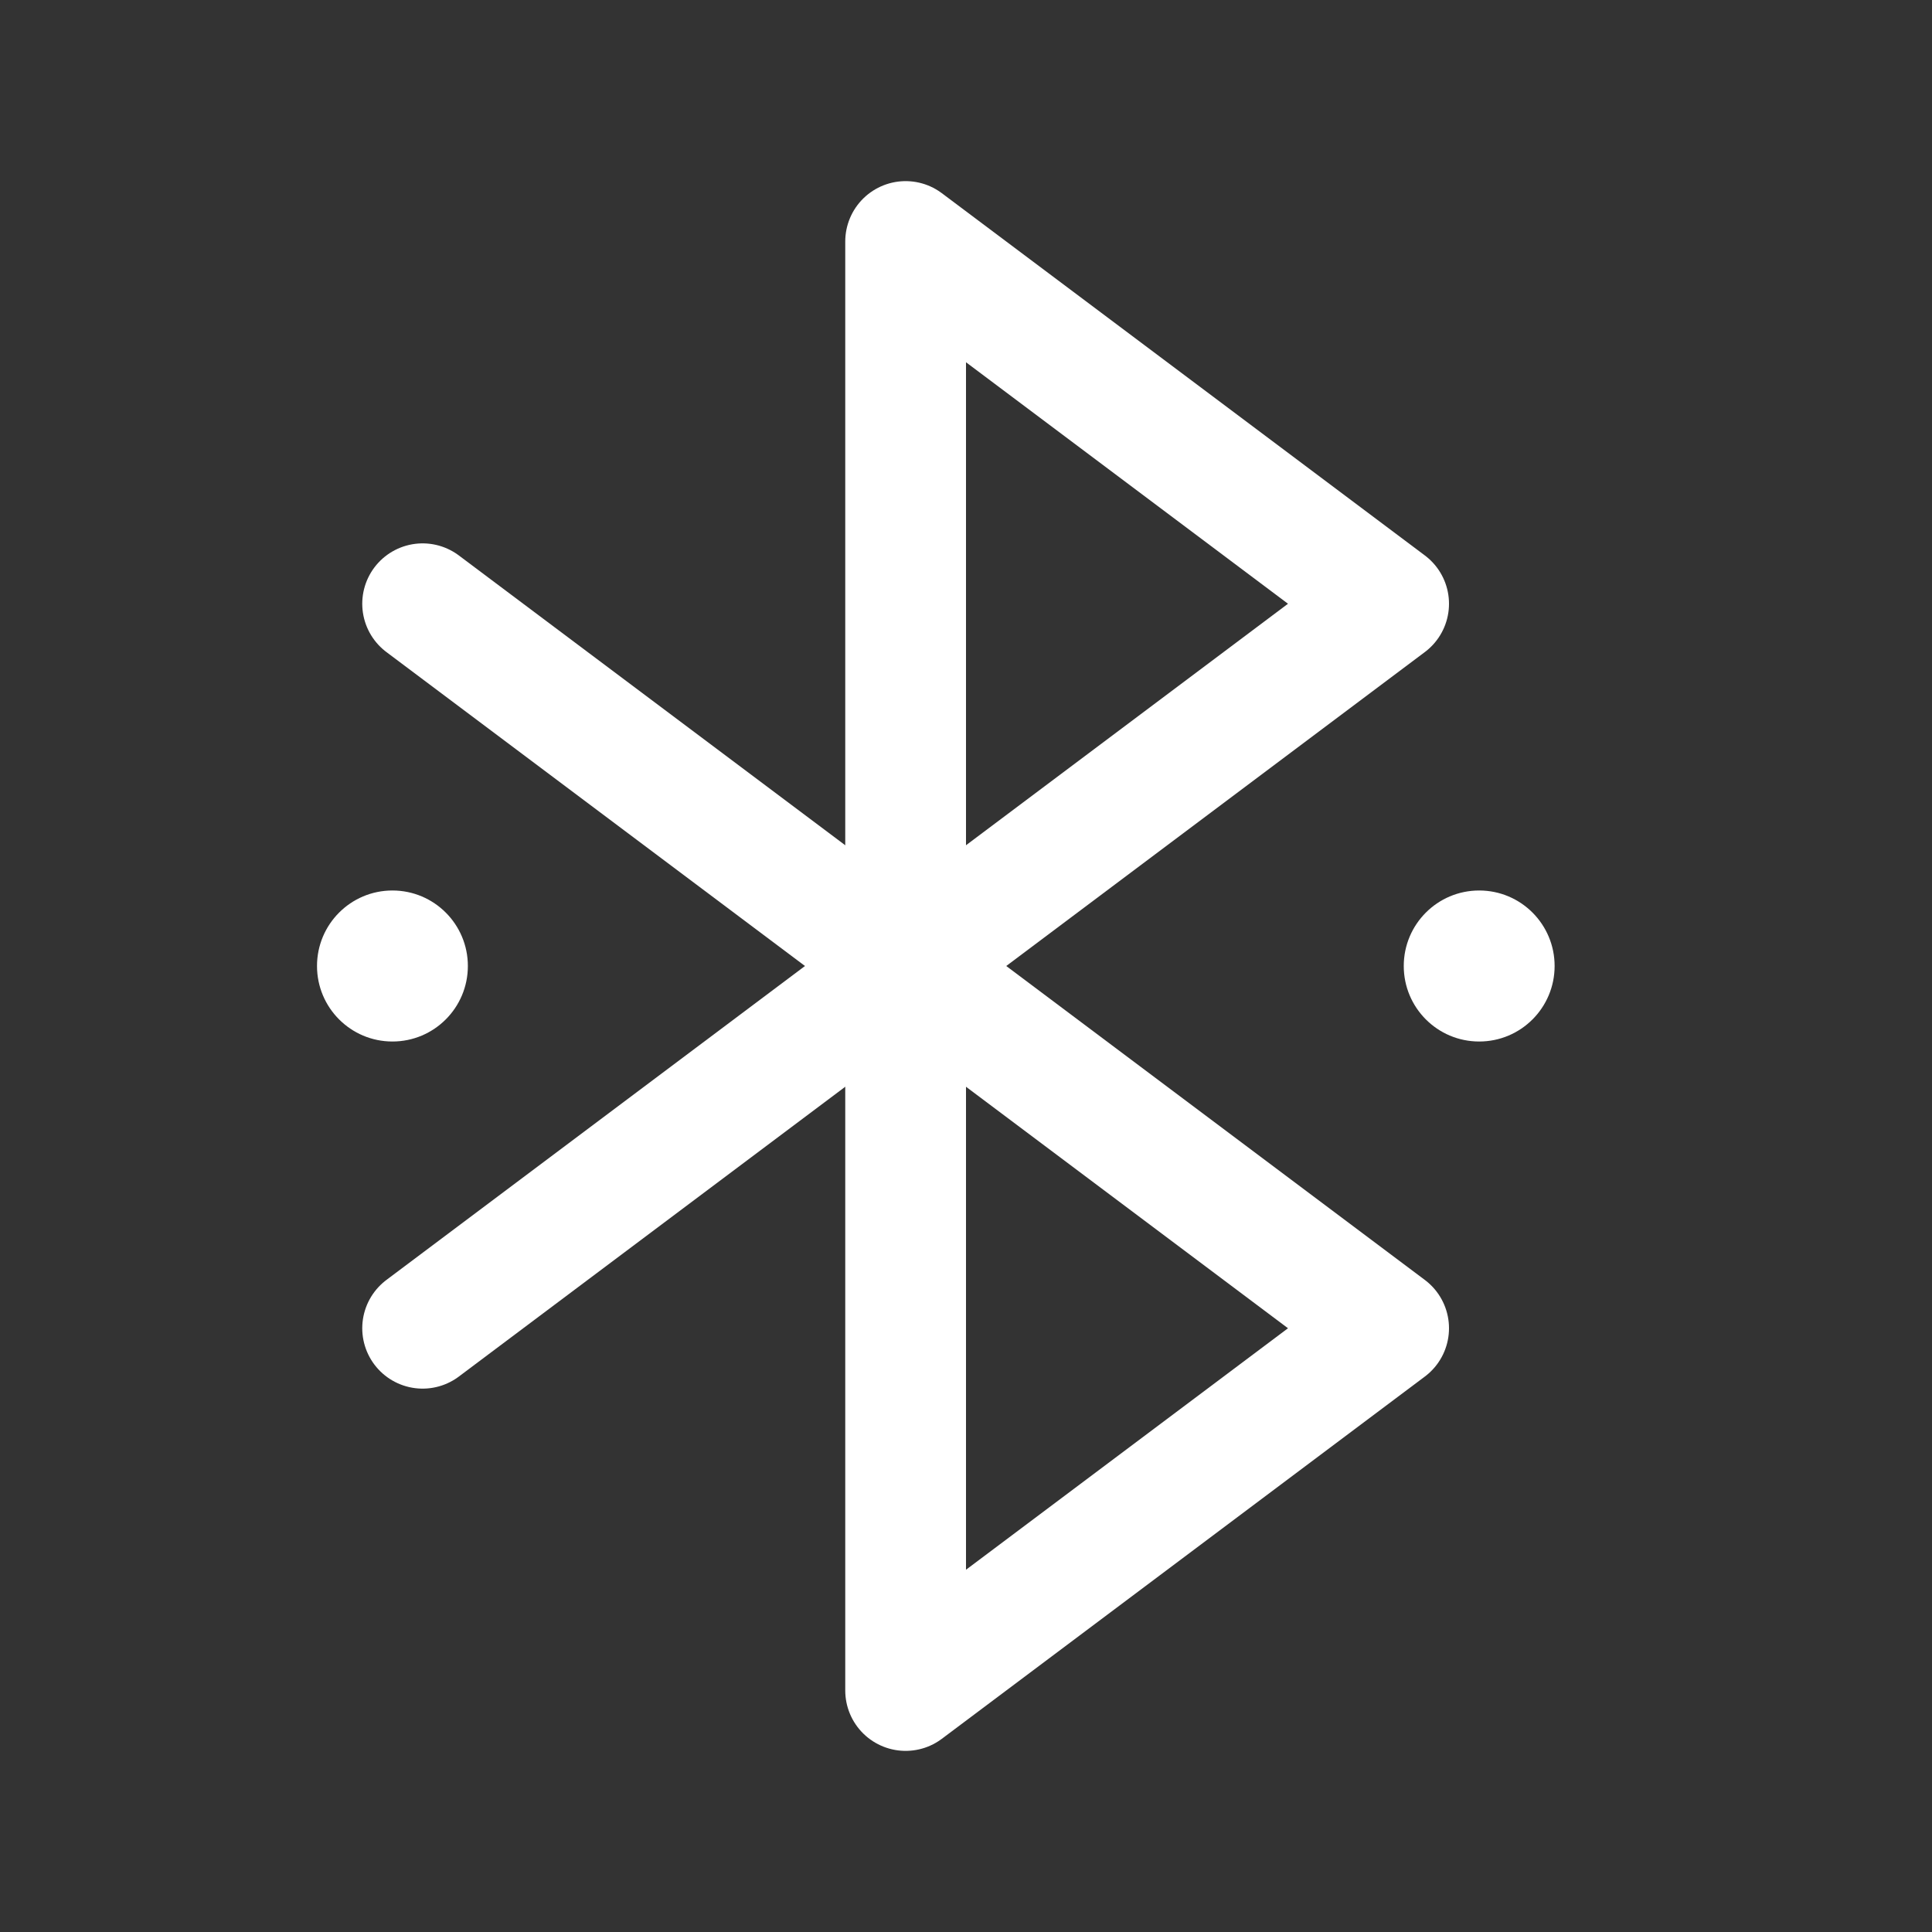 <svg width="24" height="24" viewBox="0 0 24 24" fill="none" xmlns="http://www.w3.org/2000/svg">
<rect x="0" y="0" width="24" height="24" fill="#333333" stroke="none"/>
<path d="M11.25 3L17.25 7.5L11.25 12V3Z" stroke="white" stroke-width="1.5" stroke-linecap="round" stroke-linejoin="round"/>
<path d="M11.25 12L17.25 16.5L11.25 21V12Z" stroke="white" stroke-width="1.5" stroke-linecap="round" stroke-linejoin="round"/>
<path d="M5.25 7.5L11.25 12" stroke="white" stroke-width="1.5" stroke-linecap="round" stroke-linejoin="round"/>
<path d="M5.25 16.5L11.25 12" stroke="white" stroke-width="1.5" stroke-linecap="round" stroke-linejoin="round"/>
<path d="M4.875 12.938C5.393 12.938 5.812 12.518 5.812 12C5.812 11.482 5.393 11.062 4.875 11.062C4.357 11.062 3.938 11.482 3.938 12C3.938 12.518 4.357 12.938 4.875 12.938Z" fill="white"/>
<path d="M18.375 12.938C18.893 12.938 19.312 12.518 19.312 12C19.312 11.482 18.893 11.062 18.375 11.062C17.857 11.062 17.438 11.482 17.438 12C17.438 12.518 17.857 12.938 18.375 12.938Z" fill="white"/>
</svg>
